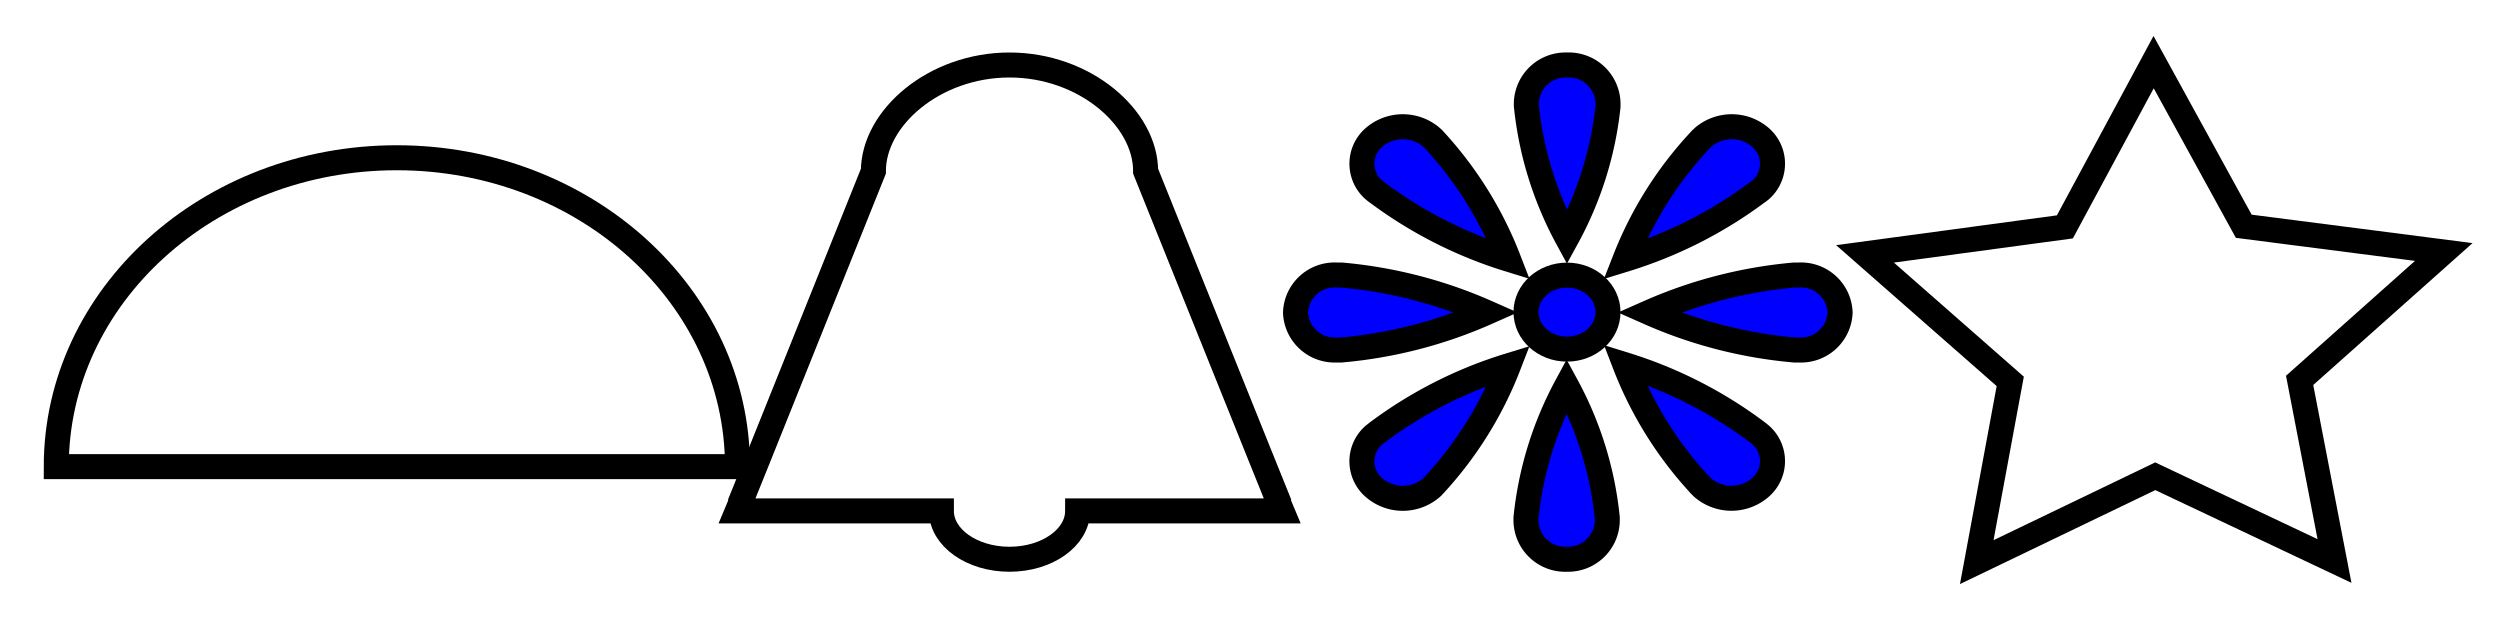 <svg id="Layer_1" data-name="Layer 1" xmlns="http://www.w3.org/2000/svg" viewBox="0 0 200 49.95"><defs><style>.cls-1{fill:blue;}.cls-1,.cls-2{stroke:#000;stroke-miterlimit:10;stroke-width:2px;}.cls-2{fill:none;}</style></defs><title>Artboard 2</title><path class="cls-1" d="M147.21,25a3.13,3.13,0,0,1-3.27,3h-.39a36.61,36.61,0,0,1-11.64-3A36.78,36.78,0,0,1,143.55,22h.39A3.13,3.13,0,0,1,147.21,25Z"/><path class="cls-1" d="M140.83,39a3.54,3.54,0,0,1-4.63,0l0,0L136,38.8a.34.34,0,0,1-.08-.09h0A30.08,30.08,0,0,1,130,29.18a34.65,34.65,0,0,1,10.53,5.36h0l.09.07.09.07.1.08A2.78,2.78,0,0,1,140.83,39Z"/><path class="cls-1" d="M125.36,44.74a3.14,3.14,0,0,1-3.28-3,.28.28,0,0,1,0-.06,1.23,1.23,0,0,1,0-.17.45.45,0,0,1,0-.11h0a28.22,28.22,0,0,1,3.25-10.53,28,28,0,0,1,3.25,10.53h0a.45.45,0,0,1,0,.11.38.38,0,0,1,0,.1,1.16,1.16,0,0,1,0,.13A3.14,3.14,0,0,1,125.36,44.74Z"/><path class="cls-1" d="M109.91,39a2.77,2.77,0,0,1,0-4.19l0,0,.14-.11.1-.08h0a34.42,34.42,0,0,1,10.53-5.36,30,30,0,0,1-5.93,9.52s0,0,0,0l-.08.08-.07.08-.1.09A3.52,3.52,0,0,1,109.91,39Z"/><path class="cls-1" d="M103.64,25a3.13,3.13,0,0,1,3.27-3h.39A36.78,36.78,0,0,1,118.94,25a36.61,36.61,0,0,1-11.64,3h-.39A3.13,3.13,0,0,1,103.64,25Z"/><path class="cls-1" d="M109.91,11a3.54,3.54,0,0,1,4.63,0l0,0,.13.12.08.09h0a30.08,30.08,0,0,1,5.93,9.53,34.65,34.65,0,0,1-10.53-5.36h0l-.1-.07-.08-.07-.1-.08A2.78,2.78,0,0,1,109.91,11Z"/><path class="cls-1" d="M125.36,5.2a3.14,3.14,0,0,1,3.28,3,.18.18,0,0,1,0,.05,1.16,1.16,0,0,1,0,.17.49.49,0,0,1,0,.12h0A28,28,0,0,1,125.36,19a28.19,28.19,0,0,1-3.25-10.52h0a.49.49,0,0,1,0-.12.31.31,0,0,1,0-.09c0-.09,0-.13,0-.13A3.14,3.14,0,0,1,125.36,5.2Z"/><path class="cls-1" d="M140.85,11a2.78,2.78,0,0,1,0,4.19l0,0-.14.11-.1.07h0A34.79,34.79,0,0,1,130,20.75,29.86,29.86,0,0,1,136,11.23h0l.08-.09.08-.07.09-.09A3.53,3.53,0,0,1,140.85,11Z"/><ellipse class="cls-1" cx="125.36" cy="24.97" rx="3.28" ry="2.96"/><path class="cls-2" d="M91.65,13.7c0-4.28-4.88-8.5-10.89-8.5S69.87,9.42,69.87,13.7L60.69,36.57l-1.44,3.57,0,.11-.26.62H75.31c0,2.14,2.44,3.87,5.45,3.87s5.45-1.73,5.45-3.87h16.34l-.26-.62,0-.11-1.44-3.57Z"/><path class="cls-2" d="M59,37.33H4.5c0-13.65,12.19-24.71,27.24-24.71S59,23.68,59,37.33Z"/><polygon class="cls-2" points="165.19 18.15 172.29 4.97 179.5 18.1 195.5 20.16 183.97 30.43 186.76 44.88 172.42 38.1 158.14 44.97 160.82 30.51 149.2 20.31 165.19 18.15"/></svg>